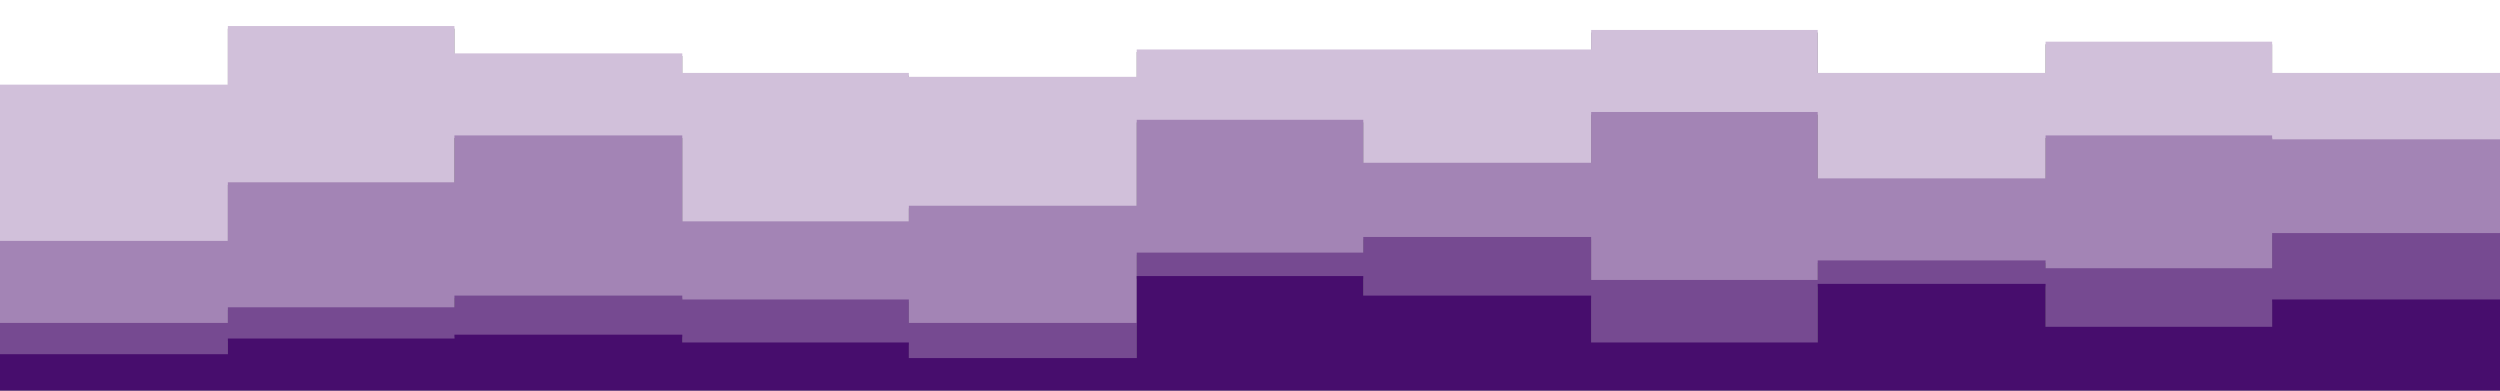 <svg id="visual" viewBox="0 0 1920 300" width="1920" height="300" xmlns="http://www.w3.org/2000/svg" xmlns:xlink="http://www.w3.org/1999/xlink" version="1.1"><rect x="0" y="0" width="1920" height="300" fill="#808080" stroke="none"/><path d="M0 67L175 67L175 22L349 22L349 43L524 43L524 58L698 58L698 61L873 61L873 40L1047 40L1047 40L1222 40L1222 25L1396 25L1396 58L1571 58L1571 34L1745 34L1745 58L1920 58L1920 49L1920 0L1920 0L1745 0L1745 0L1571 0L1571 0L1396 0L1396 0L1222 0L1222 0L1047 0L1047 0L873 0L873 0L698 0L698 0L524 0L524 0L349 0L349 0L175 0L175 0L0 0Z" fill="#ffffff"></path><path d="M0 187L175 187L175 142L349 142L349 106L524 106L524 172L698 172L698 160L873 160L873 94L1047 94L1047 127L1222 127L1222 88L1396 88L1396 139L1571 139L1571 106L1745 106L1745 109L1920 109L1920 94L1920 47L1920 56L1745 56L1745 32L1571 32L1571 56L1396 56L1396 23L1222 23L1222 38L1047 38L1047 38L873 38L873 59L698 59L698 56L524 56L524 41L349 41L349 20L175 20L175 65L0 65Z" fill="#d1c0da"></path><path d="M0 250L175 250L175 238L349 238L349 229L524 229L524 232L698 232L698 250L873 250L873 196L1047 196L1047 184L1222 184L1222 217L1396 217L1396 202L1571 202L1571 208L1745 208L1745 181L1920 181L1920 208L1920 92L1920 107L1745 107L1745 104L1571 104L1571 137L1396 137L1396 86L1222 86L1222 125L1047 125L1047 92L873 92L873 158L698 158L698 170L524 170L524 104L349 104L349 140L175 140L175 185L0 185Z" fill="#a384b5"></path><path d="M0 274L175 274L175 262L349 262L349 259L524 259L524 265L698 265L698 277L873 277L873 214L1047 214L1047 229L1222 229L1222 265L1396 265L1396 220L1571 220L1571 253L1745 253L1745 232L1920 232L1920 238L1920 206L1920 179L1745 179L1745 206L1571 206L1571 200L1396 200L1396 215L1222 215L1222 182L1047 182L1047 194L873 194L873 248L698 248L698 230L524 230L524 227L349 227L349 236L175 236L175 248L0 248Z" fill="#764a91"></path><path d="M0 301L175 301L175 301L349 301L349 301L524 301L524 301L698 301L698 301L873 301L873 301L1047 301L1047 301L1222 301L1222 301L1396 301L1396 301L1571 301L1571 301L1745 301L1745 301L1920 301L1920 301L1920 236L1920 230L1745 230L1745 251L1571 251L1571 218L1396 218L1396 263L1222 263L1222 227L1047 227L1047 212L873 212L873 275L698 275L698 263L524 263L524 257L349 257L349 260L175 260L175 272L0 272Z" fill="#470d6d"></path></svg>